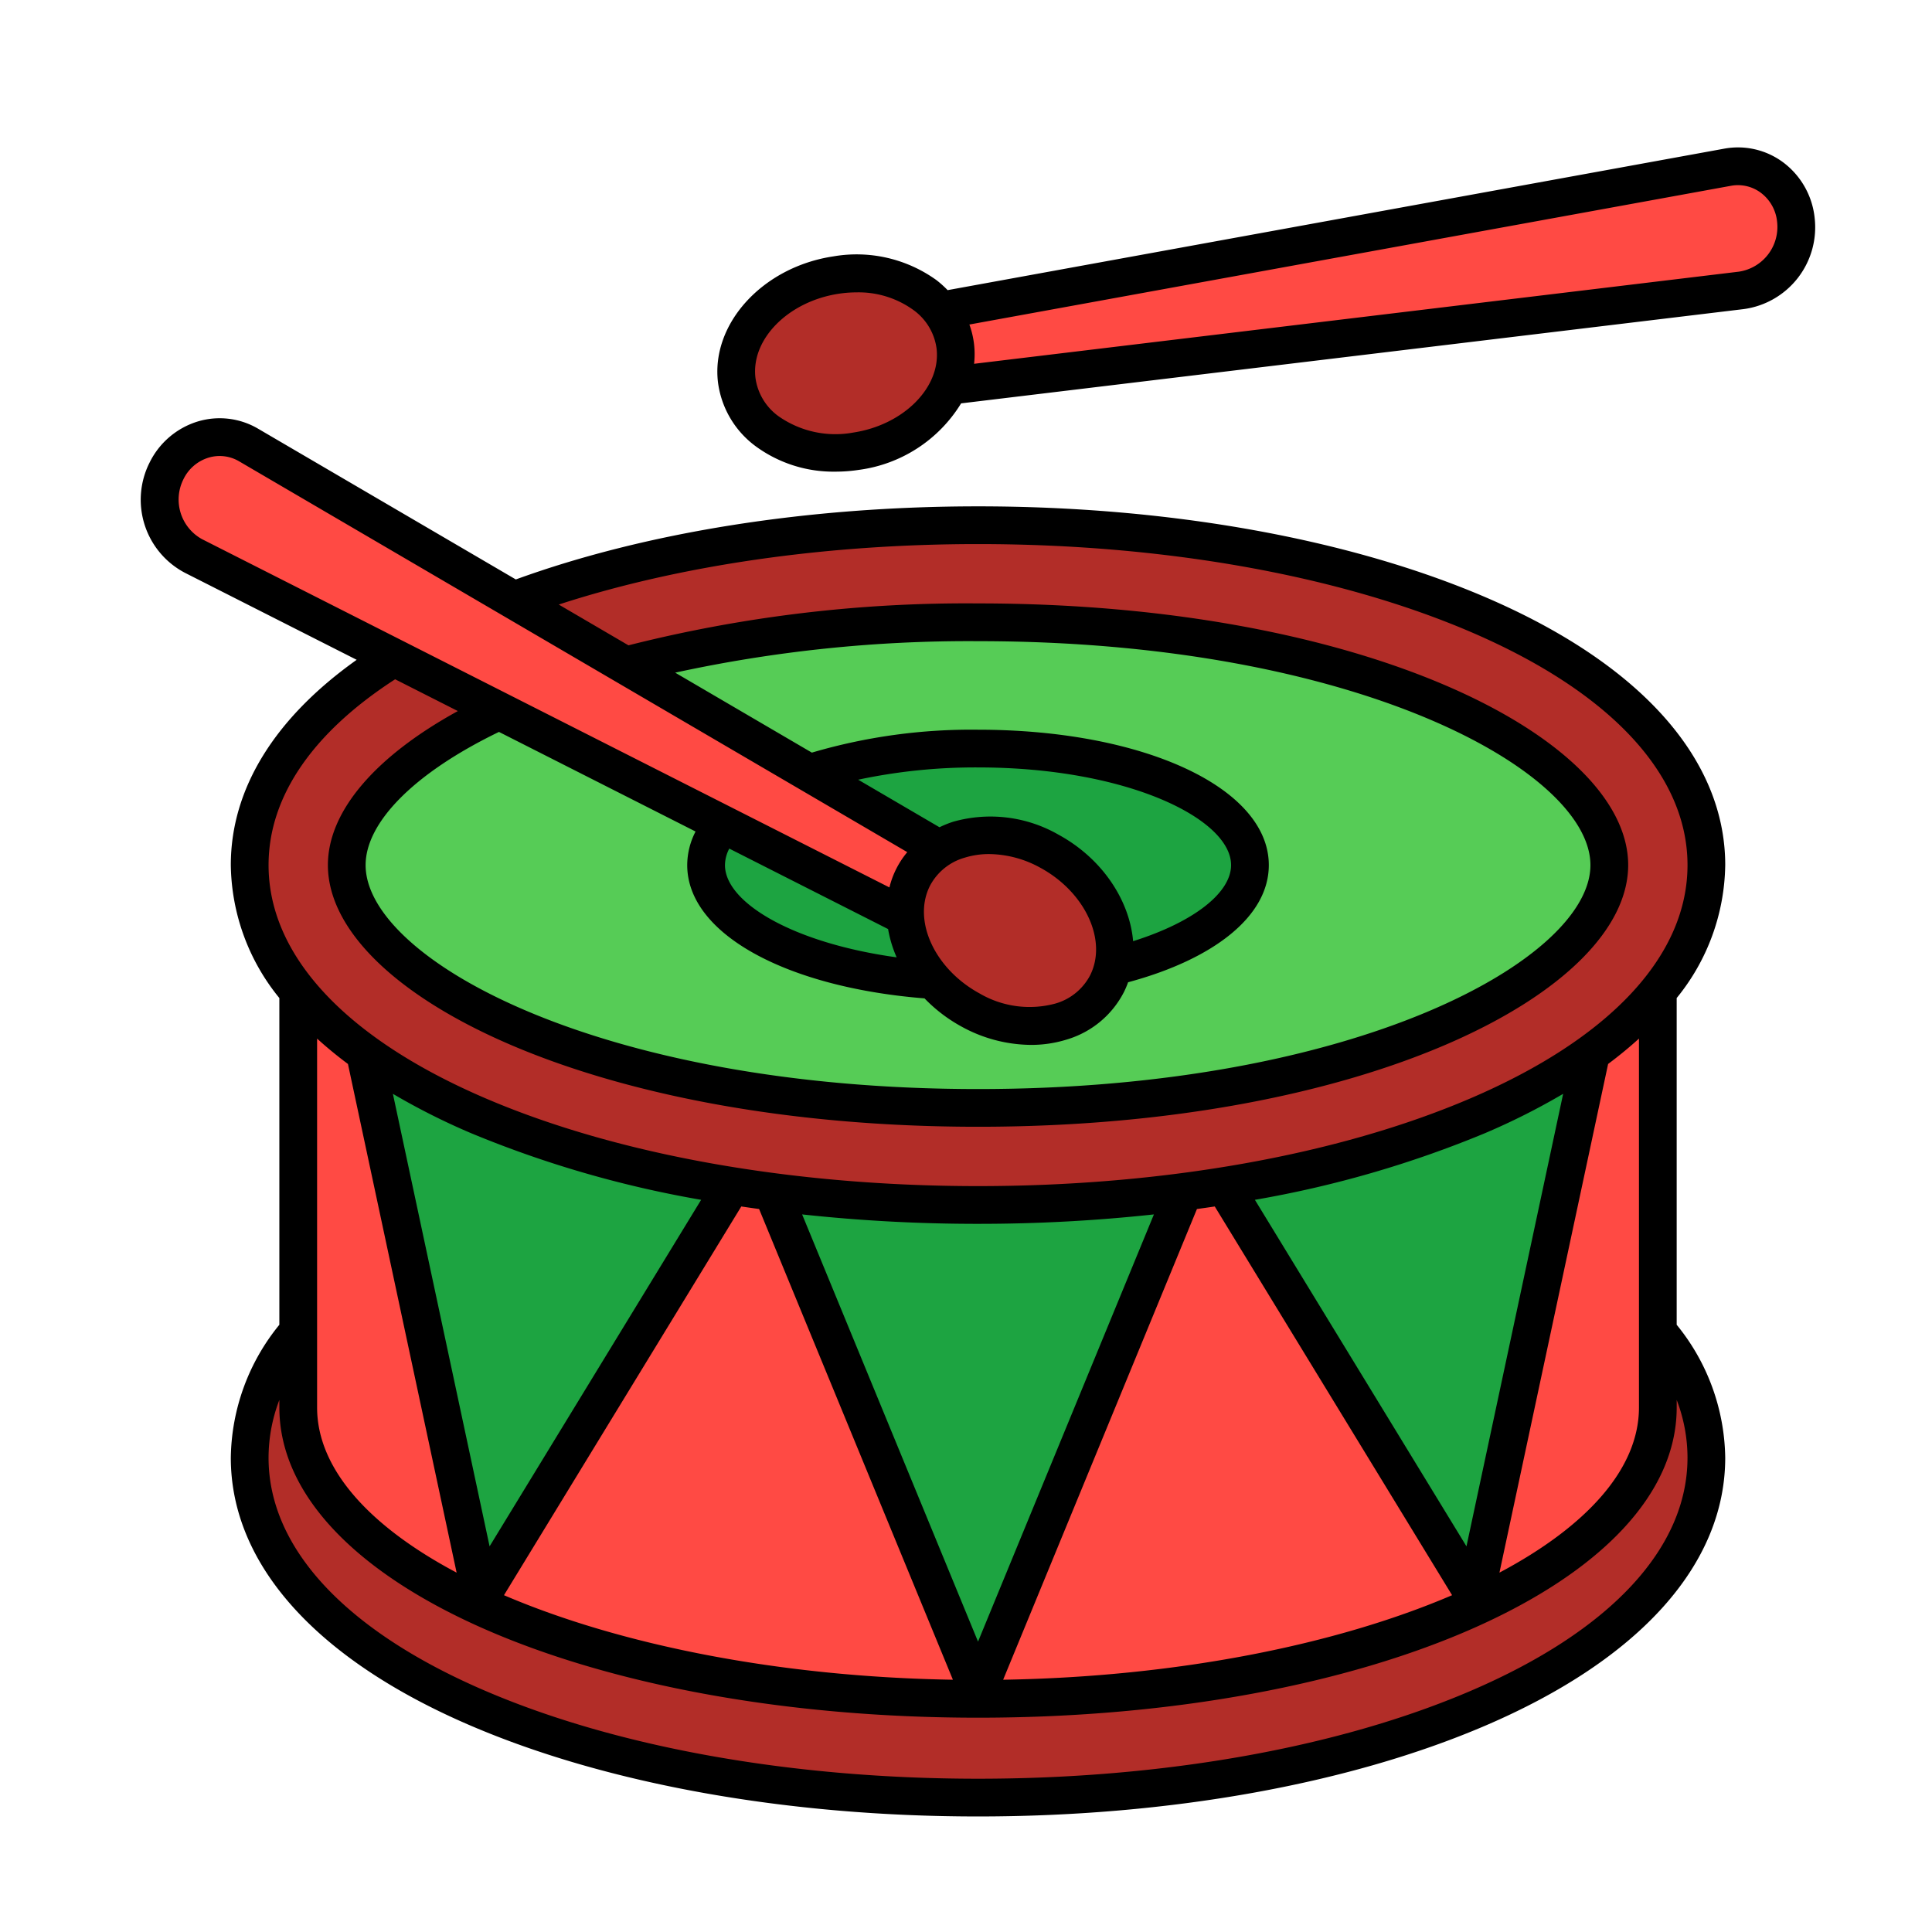 <svg id="color_Line_copy" height="512" viewBox="0 0 256 256" width="512" xmlns="http://www.w3.org/2000/svg" data-name="color Line copy"><path d="m129.593 238.189c-24.912 0-48.432-4.2-66.228-11.827-19.527-8.369-30.281-20.163-30.281-33.209s10.754-24.84 30.281-33.209c17.796-7.627 41.316-11.827 66.228-11.827s48.432 4.2 66.228 11.827c19.527 8.369 30.281 20.163 30.281 33.209s-10.754 24.84-30.281 33.209c-17.796 7.627-41.316 11.827-66.228 11.827z" fill="#b22d28"/><path d="m219.67 111.863c0-21.321-40.329-38.605-90.078-38.605s-90.077 17.284-90.077 38.605v74.636c0 21.321 40.329 38.605 90.078 38.605s90.077-17.284 90.077-38.605z" fill="#ff4a44"/><path d="m46.505 130.899 17.233 80.657 36.247-59.375 29.608 71.911 29.605-71.911 36.252 59.374 17.231-80.656" fill="#1da441"/><ellipse cx="129.593" cy="114.629" fill="#56cc56" rx="90.078" ry="38.605"/><path d="m129.593 159.665c-24.912 0-48.432-4.2-66.228-11.827-19.527-8.369-30.281-20.163-30.281-33.209s10.754-24.84 30.281-33.209c17.796-7.627 41.316-11.827 66.228-11.827s48.432 4.2 66.228 11.827c19.527 8.369 30.281 20.163 30.281 33.209s-10.754 24.84-30.281 33.209c-17.796 7.626-41.316 11.827-66.228 11.827zm0-77.209c-49.294 0-83.647 16.956-83.647 32.173s34.352 32.173 83.647 32.173 83.646-16.956 83.646-32.173-34.352-32.173-83.646-32.173z" fill="#b22d28"/><ellipse cx="129.593" cy="114.629" fill="#1da441" rx="36.031" ry="15.442"/><path d="m133.513 117.791-4.19 8.411-103.679-52.528a8.468 8.468 0 0 1 -3.573-11.29 7.752 7.752 0 0 1 10.893-3.404z" fill="#ff4a44"/><path d="m139.068 112.798c7.105 3.873 10.519 11.72 7.627 17.527s-10.997 7.374-18.102 3.5-10.519-11.72-7.627-17.527 10.997-7.373 18.102-3.5z" fill="#b22d28"/><path d="m114.287 43.039 1.061 9.336 115.393-13.9a8.468 8.468 0 0 0 7.219-9.388 7.752 7.752 0 0 0 -9.072-6.924z" fill="#ff4a44"/><path d="m110.775 36.447c-8.001 1.21-13.894 7.416-13.161 13.861s7.812 10.69 15.813 9.48 13.894-7.416 13.161-13.861-7.812-10.69-15.813-9.48z" fill="#b22d28"/><path d="m228.602 114.63c0-14.109-11.292-26.719-31.797-35.507-18.101-7.757-41.971-12.029-67.212-12.029-22.561 0-44.013 3.422-61.244 9.686l-34.123-19.959a10.047 10.047 0 0 0 -8.014-.975 10.551 10.551 0 0 0 -6.379 5.423 10.929 10.929 0 0 0 4.68 14.635l22.748 11.525c-10.862 7.722-16.678 17.075-16.678 27.2a28.429 28.429 0 0 0 6.432 17.616v43.294a28.428 28.428 0 0 0 -6.432 17.615c0 14.11 11.292 26.72 31.797 35.507 18.1 7.757 41.969 12.029 67.212 12.029s49.113-4.272 67.212-12.029c20.505-8.787 31.797-21.396 31.797-35.507a28.428 28.428 0 0 0 -6.432-17.615v-43.294a28.429 28.429 0 0 0 6.432-17.616zm-201.828-43.187a5.992 5.992 0 0 1 -2.465-7.945 5.466 5.466 0 0 1 3.333-2.859 5.082 5.082 0 0 1 4.06.499l88.517 51.775a11.437 11.437 0 0 0 -2.365 4.676zm95.731 60.847a20.399 20.399 0 0 0 4.892 3.732 19.355 19.355 0 0 0 9.204 2.432 15.816 15.816 0 0 0 4.748-.71 12.505 12.505 0 0 0 7.583-6.303 11.912 11.912 0 0 0 .546-1.287c11.338-3.052 18.646-8.732 18.646-15.523 0-10.229-16.564-17.941-38.531-17.941a74.791 74.791 0 0 0 -22.017 3.036l-18.112-10.595a182.988 182.988 0 0 1 40.129-4.173c50.275 0 81.147 17.282 81.147 29.673s-30.871 29.674-81.147 29.674-81.147-17.284-81.147-29.674c0-5.567 6.248-12.117 17.67-17.648l26.049 13.197a9.732 9.732 0 0 0 -1.104 4.45c-0 9.094 13.099 16.195 31.443 17.66zm-26.443-17.66a4.818 4.818 0 0 1 .571-2.187l21.044 10.662a15.985 15.985 0 0 0 1.133 3.747c-13.806-1.907-22.748-7.29-22.748-12.222zm27.142 2.783a7.519 7.519 0 0 1 4.607-3.762 10.848 10.848 0 0 1 3.26-.483 14.335 14.335 0 0 1 6.801 1.826c5.927 3.23 8.882 9.608 6.586 14.217a7.519 7.519 0 0 1 -4.608 3.763 13.111 13.111 0 0 1 -10.06-1.343c-5.926-3.232-8.881-9.61-6.586-14.218zm-9.49-14.099a74.516 74.516 0 0 1 15.879-1.626c19.761 0 33.531 6.82 33.531 12.941 0 3.641-4.873 7.529-12.98 10.083-.468-5.429-4.097-10.956-9.88-14.109a18.116 18.116 0 0 0 -13.953-1.722 13.782 13.782 0 0 0 -1.823.734zm109.888 89.84c0 11.984-10.216 22.962-28.766 30.911-17.491 7.496-40.661 11.625-65.243 11.625s-47.751-4.129-65.243-11.625c-18.549-7.949-28.765-18.927-28.765-30.911a21.407 21.407 0 0 1 1.432-7.656v1.001c0 23.049 40.665 41.105 92.577 41.105s92.577-18.056 92.577-41.105v-1.001a21.407 21.407 0 0 1 1.432 7.656zm-29.287 11.745-28.035-45.917a142.765 142.765 0 0 0 30.525-8.846 89.071 89.071 0 0 0 10.32-5.198zm18.768-63.917q2.192-1.637 4.088-3.364v48.881c0 8.146-6.952 15.764-18.487 21.884zm-20.673 70.39c-15.321 6.564-36.429 10.824-59.488 11.201l25.679-62.371c.789-.109 1.579-.219 2.361-.337zm-62.816 6.153-23.308-56.609a215.275 215.275 0 0 0 23.308 1.249 215.285 215.285 0 0 0 23.305-1.249zm-3.329 5.048c-23.058-.376-44.166-4.636-59.486-11.2l31.446-51.509c.782.118 1.571.228 2.36.337zm-61.392-17.674-12.812-59.961a89.084 89.084 0 0 0 10.321 5.198 142.776 142.776 0 0 0 30.523 8.846zm-4.368 3.484c-11.535-6.12-18.488-13.739-18.488-21.884v-48.88q1.893 1.726 4.088 3.364zm134.332-62.843c-17.491 7.496-40.661 11.625-65.243 11.625s-47.751-4.129-65.243-11.625c-18.549-7.949-28.765-18.927-28.765-30.911 0-9.077 5.866-17.576 16.771-24.62l8.31 4.211c-11.021 6.055-17.219 13.335-17.219 20.409 0 16.745 34.616 34.674 86.147 34.674s86.147-17.929 86.147-34.674-34.616-34.673-86.147-34.673a182.266 182.266 0 0 0 -46.319 5.553l-9.239-5.404c15.965-5.194 35.277-8.012 55.558-8.012 24.58 0 47.75 4.129 65.243 11.625 18.55 7.95 28.766 18.928 28.766 30.911s-10.216 22.962-28.766 30.911z"/><path d="m240.443 28.806a10.557 10.557 0 0 0 -4.142-7.277 10.039 10.039 0 0 0 -7.863-1.824l-102.873 18.74a13.821 13.821 0 0 0 -1.464-1.315 18.096 18.096 0 0 0 -13.702-3.154c-9.302 1.406-16.152 8.86-15.271 16.615a12.507 12.507 0 0 0 4.971 8.517 17.424 17.424 0 0 0 10.615 3.388 20.564 20.564 0 0 0 3.085-.234 18.779 18.779 0 0 0 13.553-8.813l103.685-12.49a10.933 10.933 0 0 0 9.405-12.152zm-127.391 28.512a13.118 13.118 0 0 1 -9.912-2.179 7.518 7.518 0 0 1 -3.043-5.112c-.582-5.115 4.376-10.098 11.051-11.107a15.755 15.755 0 0 1 2.356-.179 12.403 12.403 0 0 1 7.557 2.357 7.523 7.523 0 0 1 3.043 5.112c.582 5.116-4.376 10.099-11.051 11.107zm117.387-21.324-101.368 12.211a11.429 11.429 0 0 0 -.623-5.203l100.886-18.378a5.076 5.076 0 0 1 3.986.919 5.462 5.462 0 0 1 2.153 3.827 5.991 5.991 0 0 1 -5.035 6.623z"/></svg>